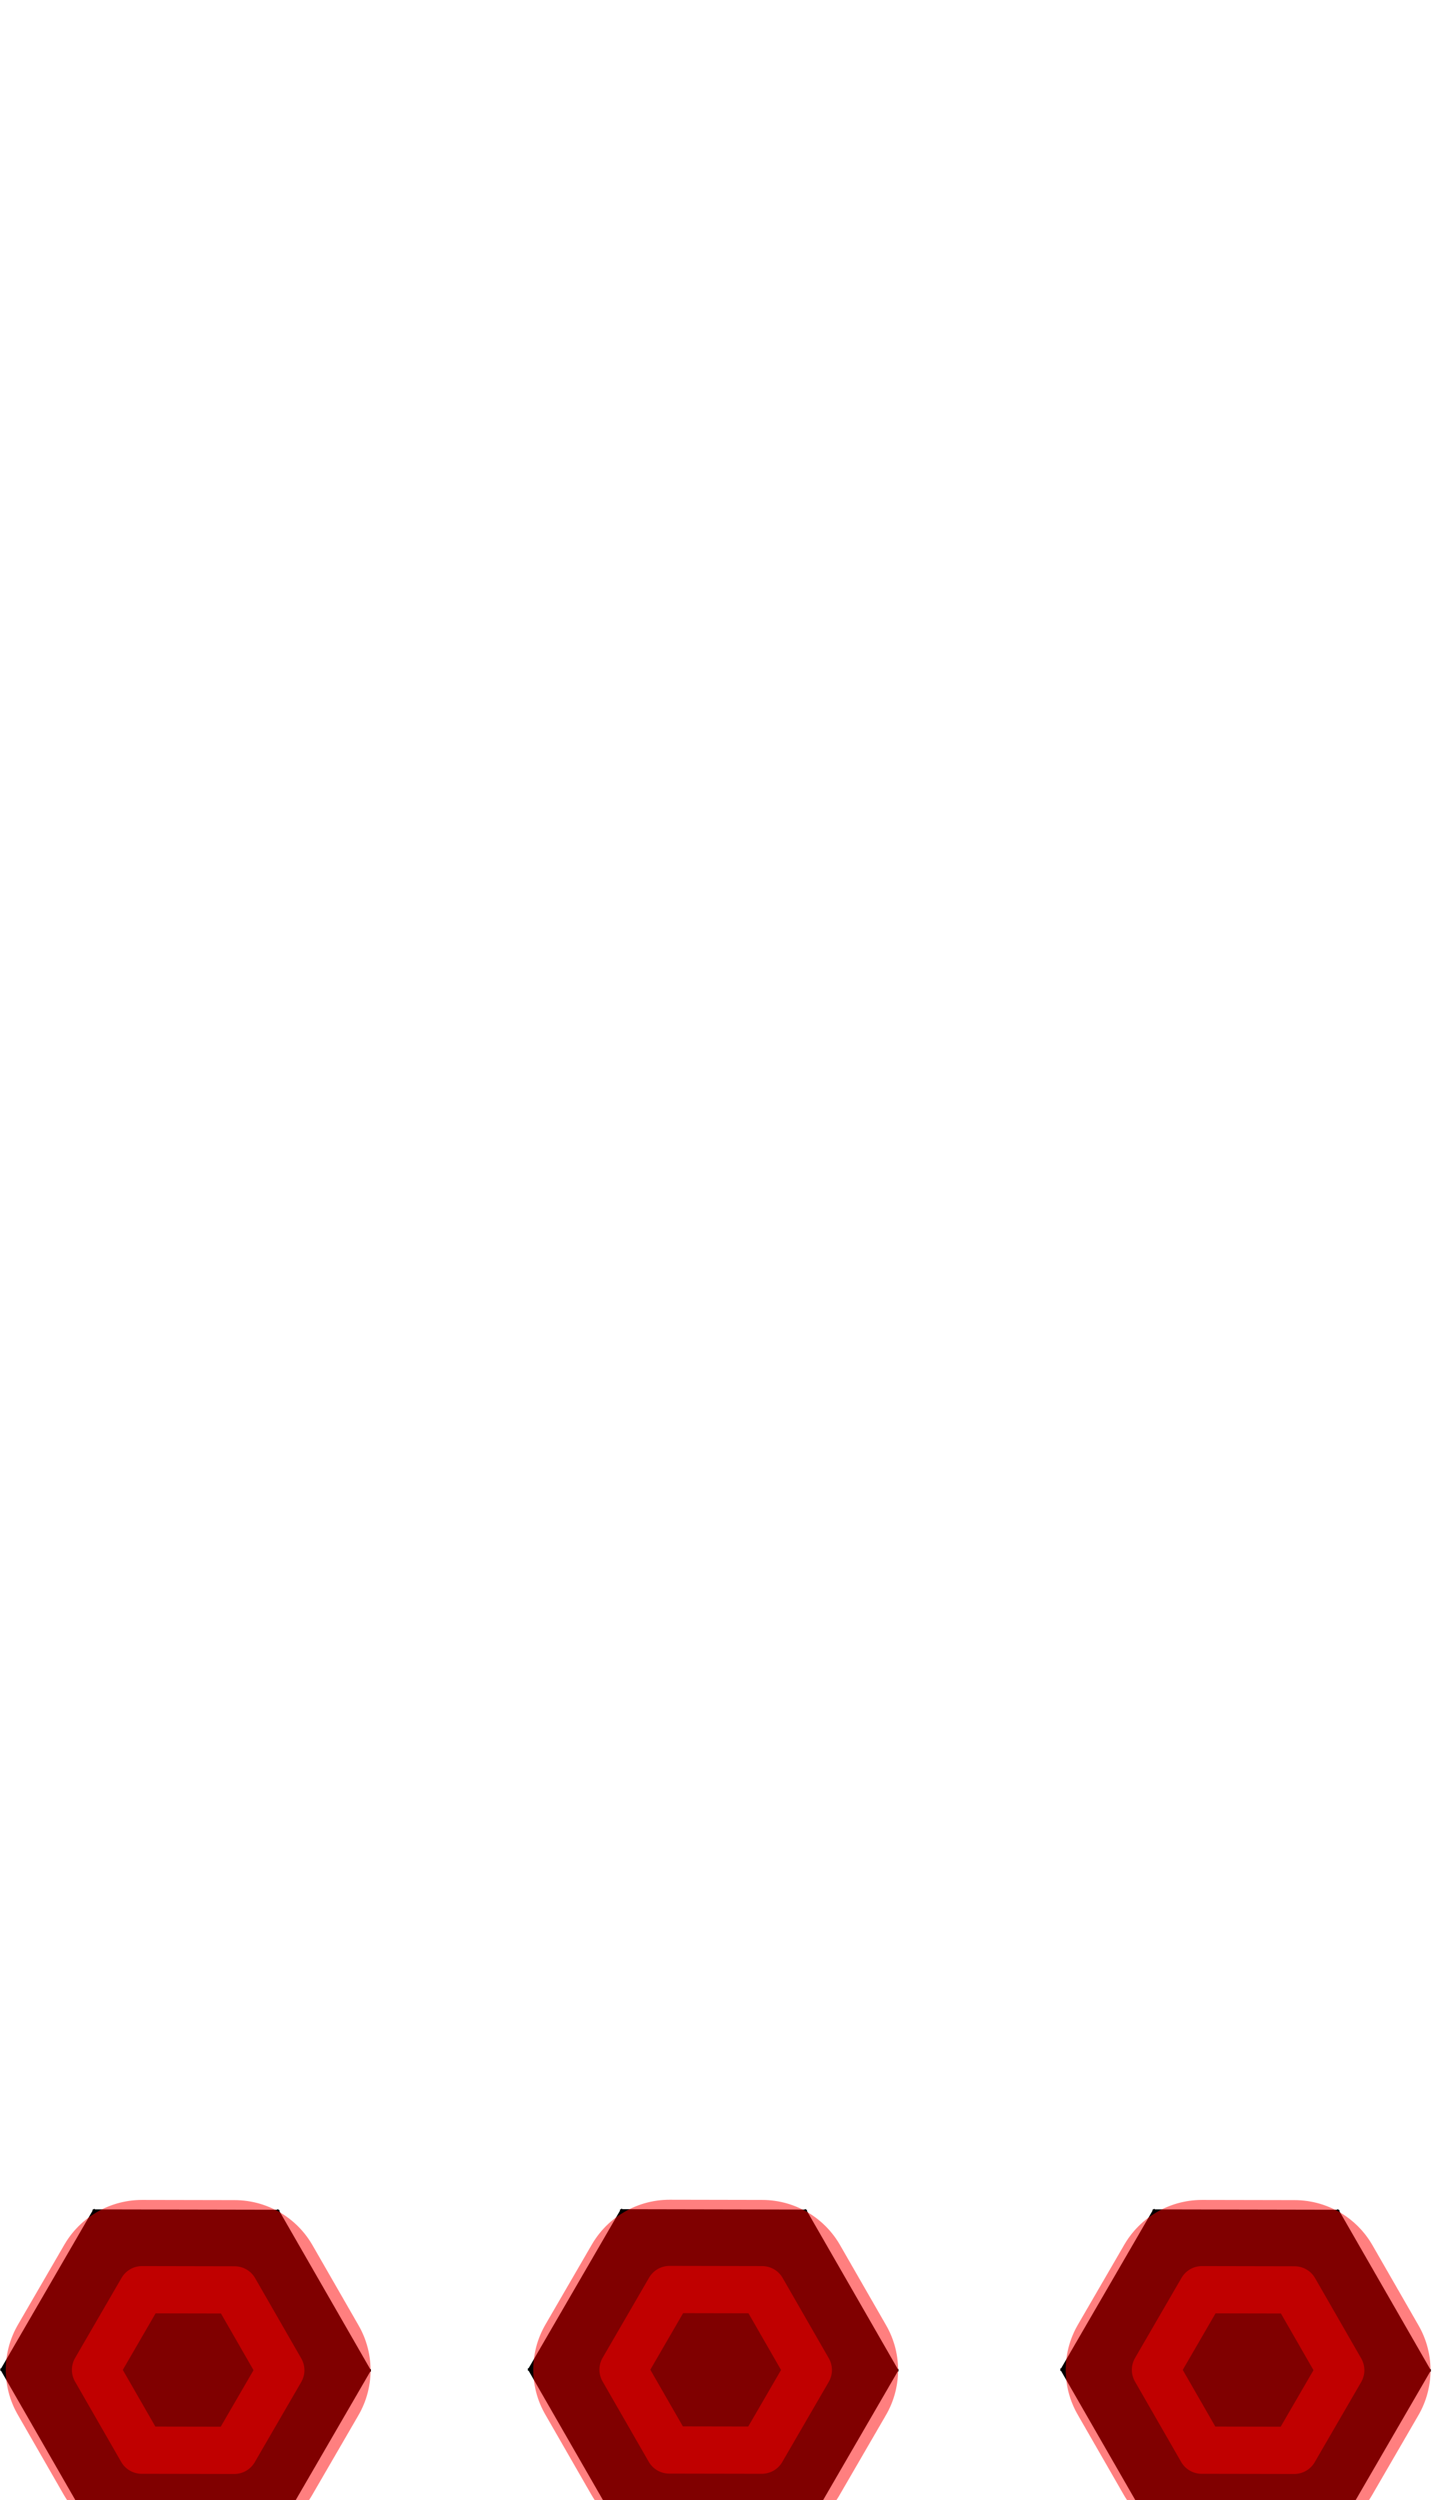 <?xml version="1.0" encoding="UTF-8" standalone="no"?>
<svg
   xmlns:dc="http://purl.org/dc/elements/1.1/"
   xmlns:cc="http://creativecommons.org/ns#"
   xmlns:rdf="http://www.w3.org/1999/02/22-rdf-syntax-ns#"
   xmlns:svg="http://www.w3.org/2000/svg"
   xmlns="http://www.w3.org/2000/svg"
   xmlns:sodipodi="http://sodipodi.sourceforge.net/DTD/sodipodi-0.dtd"
   xmlns:inkscape="http://www.inkscape.org/namespaces/inkscape"
   version="1.1"
   viewBox="-1 -250 576 1000"
   id="svg6"
   sodipodi:docname="ellipsis_ManifontGroteskBook-travail.svg"
   inkscape:version="1.0.1 (1.0.1+r73)">
  <defs
     id="defs10" />
  <sodipodi:namedview
     pagecolor="#ffffff"
     bordercolor="#666666"
     borderopacity="1"
     objecttolerance="10"
     gridtolerance="10"
     guidetolerance="10"
     inkscape:pageopacity="0"
     inkscape:pageshadow="2"
     inkscape:window-width="1920"
     inkscape:window-height="1015"
     id="namedview8"
     showgrid="false"
     inkscape:snap-intersection-paths="true"
     inkscape:snap-midpoints="true"
     inkscape:zoom="0.6675088"
     inkscape:cx="154.58198"
     inkscape:cy="823.78517"
     inkscape:window-x="0"
     inkscape:window-y="0"
     inkscape:window-maximized="1"
     inkscape:current-layer="layer3"
     inkscape:document-rotation="0" />
  <g
     inkscape:groupmode="layer"
     id="layer1"
     inkscape:label="Layer 1"
     sodipodi:insensitive="true"
     style="display:inline">
    <g
       transform="matrix(1,0,0,-1,0,750)"
       id="g4">
      <path
         style="fill:currentColor"
         inkscape:connector-curvature="0"
         d="m 247.087,-11.98 -36.928,64.254 37.185,64.111 74.111,-0.152 36.927,-64.254 -37.187,-64.101 z m 212.976,-0.075 -36.928,64.254 37.184,64.11 74.112,-0.15 36.927,-64.254 -37.185,-64.103 z m -423.982,0 -36.927,64.254 37.184,64.11 74.111,-0.15 36.927,-64.254 -37.185,-64.103 z"
         id="path2" />
    </g>
  </g>
  <g
     inkscape:groupmode="layer"
     id="layer2"
     inkscape:label="Layer 2"
     style="display:inline"
     sodipodi:insensitive="true">
    <path
       style="fill:none;stroke:#000000;stroke-width:1px;stroke-linecap:butt;stroke-linejoin:miter;stroke-opacity:1"
       d="m 423.135,697.802 74.112,0.146 -36.929,-64.257"
       id="path854"
       inkscape:connector-curvature="0" />
    <path
       style="fill:none;stroke:#000000;stroke-width:1px;stroke-linecap:butt;stroke-linejoin:miter;stroke-opacity:1"
       d="m 534.173,762.198 -36.925,-64.25 74.11,0.148"
       id="path856"
       inkscape:connector-curvature="0" />
    <path
       style="fill:none;stroke:#000000;stroke-width:1px;stroke-linecap:butt;stroke-linejoin:miter;stroke-opacity:1"
       d="m 534.431,633.842 -37.184,64.106"
       id="path858"
       inkscape:connector-curvature="0" />
    <path
       style="fill:none;stroke:#000000;stroke-width:1px;stroke-linecap:butt;stroke-linejoin:miter;stroke-opacity:1"
       d="m 460.063,762.056 37.185,-64.108"
       id="path860"
       inkscape:connector-curvature="0" />
    <path
       style="fill:none;stroke:#000000;stroke-width:1px;stroke-linecap:butt;stroke-linejoin:miter;stroke-opacity:1"
       d="m 210.159,697.727 74.113,0.146 -36.928,-64.257"
       id="path862"
       inkscape:connector-curvature="0" />
    <path
       style="fill:none;stroke:#000000;stroke-width:1px;stroke-linecap:butt;stroke-linejoin:miter;stroke-opacity:1"
       d="m 247.087,761.981 37.186,-64.108 36.924,64.25"
       id="path864"
       inkscape:connector-curvature="0" />
    <path
       style="fill:none;stroke:#000000;stroke-width:1px;stroke-linecap:butt;stroke-linejoin:miter;stroke-opacity:1"
       d="m 321.456,633.768 -37.183,64.105 74.11,0.149"
       id="path866"
       inkscape:connector-curvature="0" />
    <path
       style="fill:none;stroke:#000000;stroke-width:1px;stroke-linecap:butt;stroke-linejoin:miter;stroke-opacity:1"
       d="M -0.846,697.802 73.266,697.948 36.338,633.691"
       id="path868"
       inkscape:connector-curvature="0" />
    <path
       style="fill:none;stroke:#000000;stroke-width:1px;stroke-linecap:butt;stroke-linejoin:miter;stroke-opacity:1"
       d="M 36.081,762.056 73.266,697.948 110.191,762.198"
       id="path870"
       inkscape:connector-curvature="0" />
    <path
       style="fill:none;stroke:#000000;stroke-width:1px;stroke-linecap:butt;stroke-linejoin:miter;stroke-opacity:1"
       d="M 110.449,633.842 73.266,697.948 147.376,698.096"
       id="path872"
       inkscape:connector-curvature="0" />
  </g>
  <g
     inkscape:groupmode="layer"
     id="layer3"
     inkscape:label="structure"
     style="display:inline">
    <path
       style="opacity:0.5;fill:none;fill-opacity:1;stroke:#ff0000;stroke-width:18.898;stroke-linecap:round;stroke-linejoin:round;stroke-miterlimit:4;stroke-dasharray:none;stroke-opacity:1"
       d="m 266.809,665.747 -18.592,32.055 18.463,32.127 37.054,0.072 18.594,-32.051 -18.463,-32.127 z m -211.006,0.076 -18.592,32.055 18.463,32.127 37.055,0.07 18.591,-32.051 -18.463,-32.126 z m 423.98,0 -18.592,32.055 18.463,32.127 37.057,0.07 18.592,-32.051 -18.463,-32.126 z"
       id="path875"
       sodipodi:nodetypes="ccccccccccccccccccccc" />
  </g>
  <g
     inkscape:groupmode="layer"
     id="layer4"
     inkscape:label="optique"
     style="display:inline">
    <path
       style="display:inline;opacity:0.5;fill:none;fill-opacity:1;stroke:#ff0000;stroke-width:71.811;stroke-linecap:round;stroke-linejoin:round;stroke-miterlimit:4;stroke-dasharray:none;stroke-opacity:1"
       d="m 266.809,665.747 -18.592,32.055 18.463,32.127 37.054,0.072 18.594,-32.051 -18.463,-32.127 z m -211.006,0.076 -18.592,32.055 18.463,32.127 37.055,0.07 18.591,-32.051 -18.463,-32.126 z m 423.98,0 -18.592,32.055 18.463,32.127 37.057,0.07 18.592,-32.051 -18.463,-32.126 z"
       id="path875-3"
       sodipodi:nodetypes="ccccccccccccccccccccc" />
  </g>
</svg>
